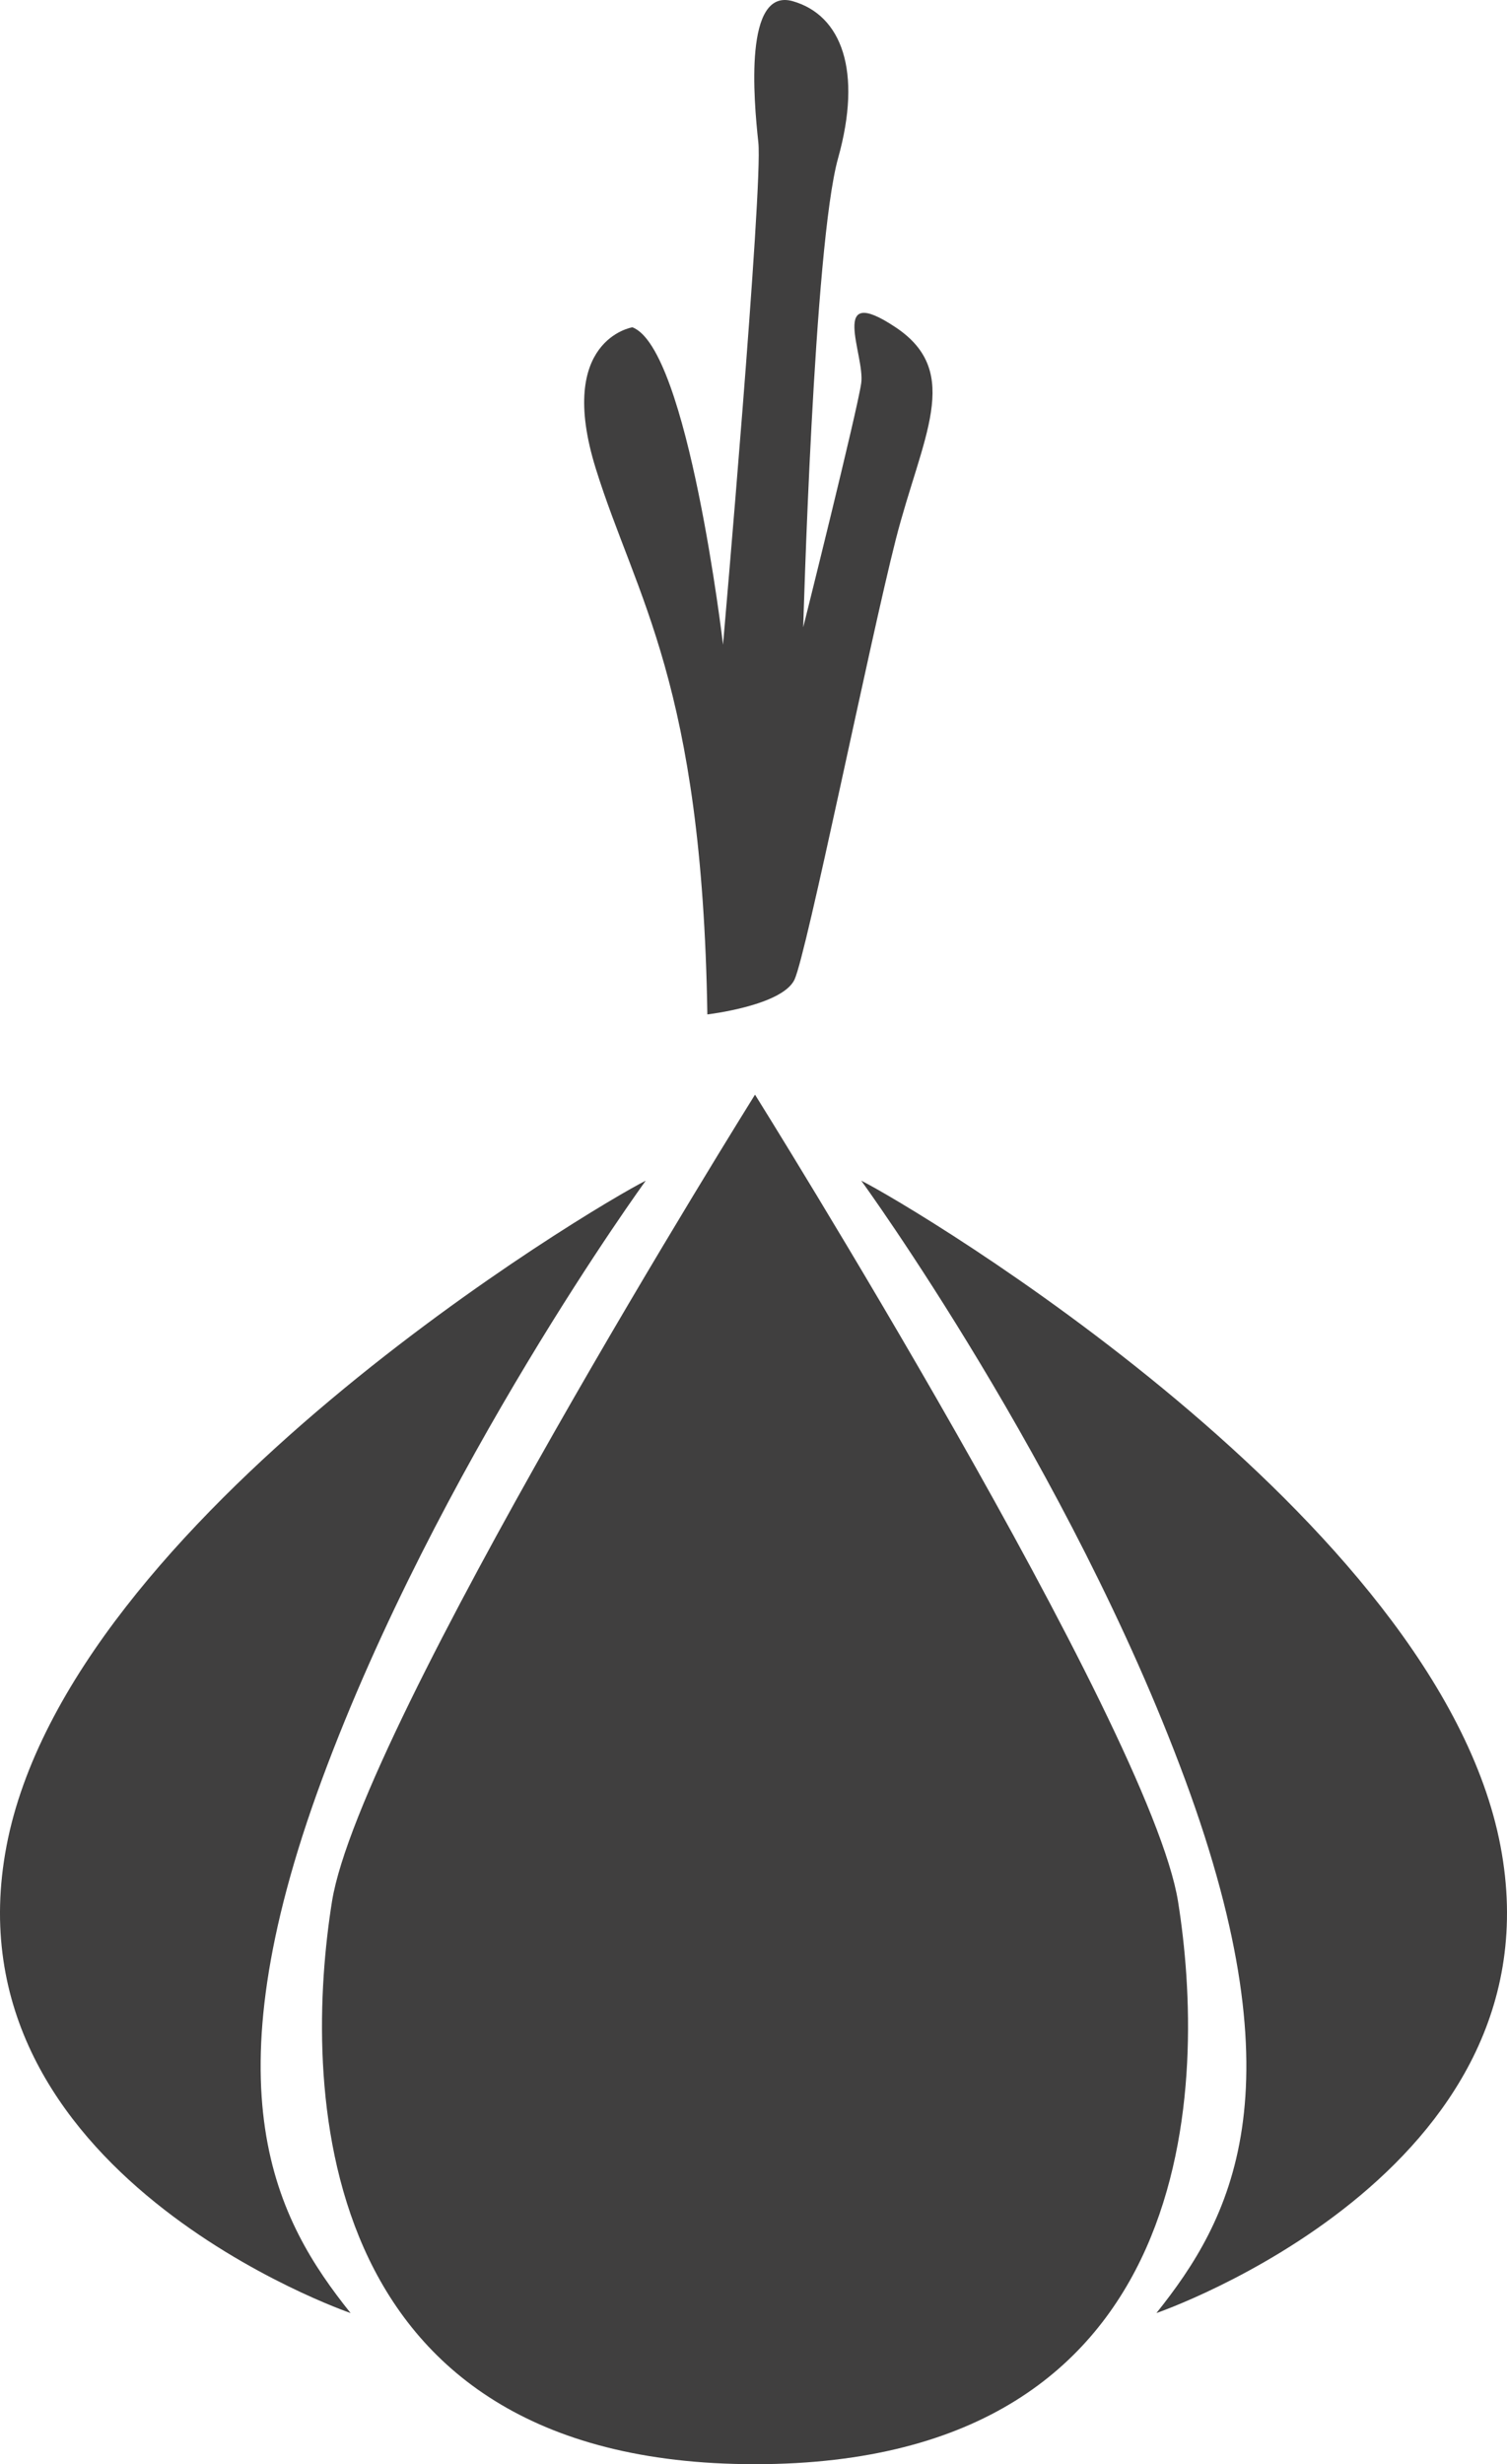 <?xml version="1.0" encoding="utf-8"?>
<!-- Generator: Adobe Illustrator 17.0.0, SVG Export Plug-In . SVG Version: 6.00 Build 0)  -->
<!DOCTYPE svg PUBLIC "-//W3C//DTD SVG 1.1//EN" "http://www.w3.org/Graphics/SVG/1.1/DTD/svg11.dtd">
<svg version="1.1" id="Layer_1" xmlns="http://www.w3.org/2000/svg" xmlns:xlink="http://www.w3.org/1999/xlink" x="0px" y="0px"
	 width="173.423px" height="283.465px" viewBox="0 0 173.423 283.465" enable-background="new 0 0 173.423 283.465"
	 xml:space="preserve">
<g>
	<path fill="#403F3F" d="M135.567,218.735c-3.21-20.061-48.681-92.815-48.681-92.815s-45.471,72.754-48.681,92.815
		s-3.21,64.73,48.681,64.73C138.776,283.465,138.776,238.796,135.567,218.735z"/>
	<path fill="#403F3F" d="M37.053,204.692c13.293-35.976,37.261-68.876,37.261-68.876c-5.885,2.942-66.335,38.784-73.557,76.499
		s39.587,53.763,39.587,53.763C31.785,255.38,23.761,240.668,37.053,204.692z"/>
	<path fill="#403F3F" d="M172.666,212.315c-7.222-37.714-67.672-73.557-73.557-76.499c0,0,23.968,32.9,37.261,68.876
		c13.293,35.976,5.268,50.687-3.291,61.386C133.079,266.079,179.888,250.03,172.666,212.315z"/>
	<path fill="#403F3F" d="M81.402,116.692c0,0,8.626-1.003,10.03-4.012c1.404-3.009,8.626-38.718,11.635-50.553
		c3.009-11.836,7.824-19.258,0-24.474s-3.503,3.21-3.959,6.419c-0.455,3.21-6.674,28.085-6.674,28.085s1.204-43.933,4.012-53.964
		s0.401-16.45-5.216-18.055s-4.511,11.234-3.961,16.249c0.55,5.015-4.064,57.775-4.064,57.775s-4.012-34.104-10.432-36.511
		c0,0-8.827,1.404-4.213,16.249C73.177,68.746,80.8,78.576,81.402,116.692z"/>
</g>
</svg>

